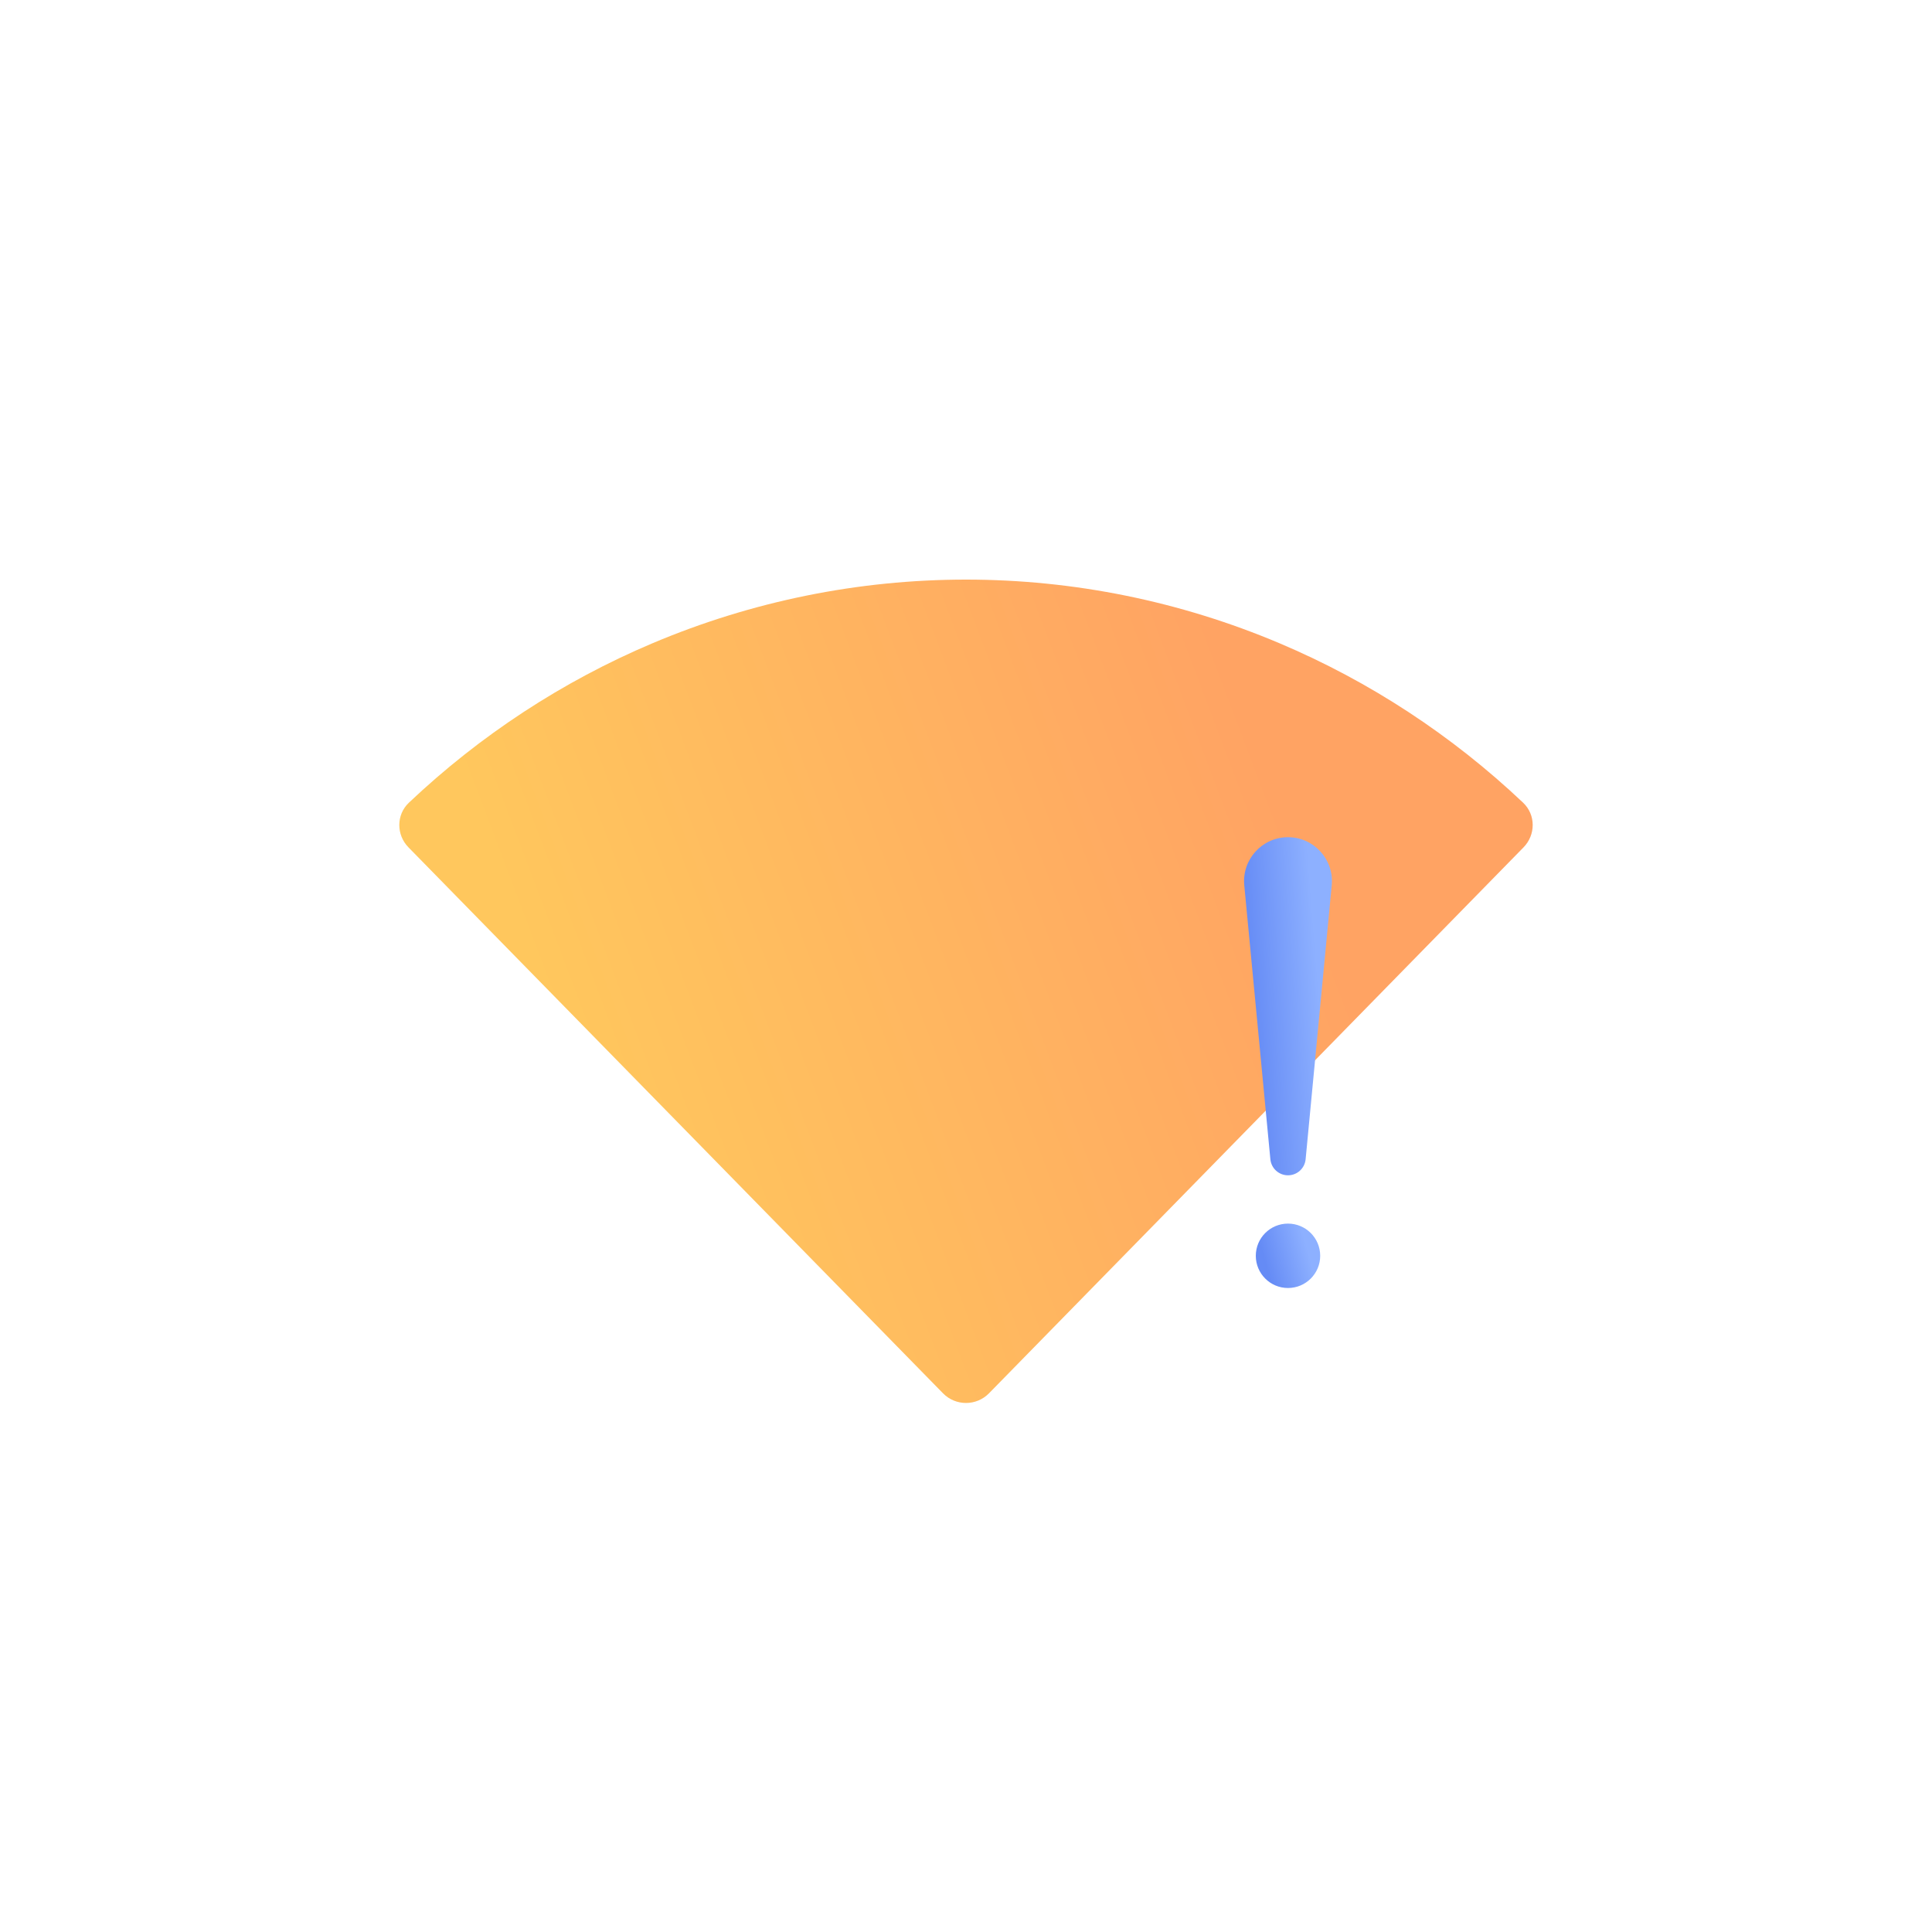 <svg width="120" height="120" viewBox="0 0 120 120" fill="none" xmlns="http://www.w3.org/2000/svg">
    <path d="M94.63 52.63C95.391 51.852 95.394 50.606 94.604 49.858C90.181 45.672 85.063 42.319 79.483 39.958C73.306 37.345 66.686 36 60 36C53.314 36 46.694 37.345 40.517 39.958C34.937 42.319 29.819 45.672 25.396 49.858C24.606 50.606 24.609 51.852 25.37 52.63L58.571 86.54C59.355 87.341 60.645 87.341 61.429 86.54L94.63 52.63Z" fill="url(#paint0_linear)"/>
    <circle cx="80" cy="78" r="2" fill="url(#paint1_linear)"/>
    <path d="M77.284 54.986C77.132 53.385 78.391 52 80 52C81.609 52 82.868 53.385 82.716 54.986L81.095 72.004C81.041 72.569 80.567 73 80 73C79.433 73 78.959 72.569 78.905 72.004L77.284 54.986Z" fill="url(#paint2_linear)"/>
    <defs>
        <linearGradient id="paint0_linear" x1="24" y1="36" x2="67.907" y2="19.409" gradientUnits="userSpaceOnUse">
            <stop stop-color="#FFC75D"/>
            <stop offset="1" stop-color="#FFA363"/>
        </linearGradient>
        <linearGradient id="paint1_linear" x1="82.131" y1="80.929" x2="79.466" y2="81.659" gradientUnits="userSpaceOnUse">
            <stop stop-color="#8DB0FF"/>
            <stop offset="1" stop-color="#658BF5"/>
        </linearGradient>
        <linearGradient id="paint2_linear" x1="83.196" y1="77.875" x2="78.924" y2="78.21" gradientUnits="userSpaceOnUse">
            <stop stop-color="#8DB0FF"/>
            <stop offset="1" stop-color="#658BF5"/>
        </linearGradient>
    </defs>
</svg>